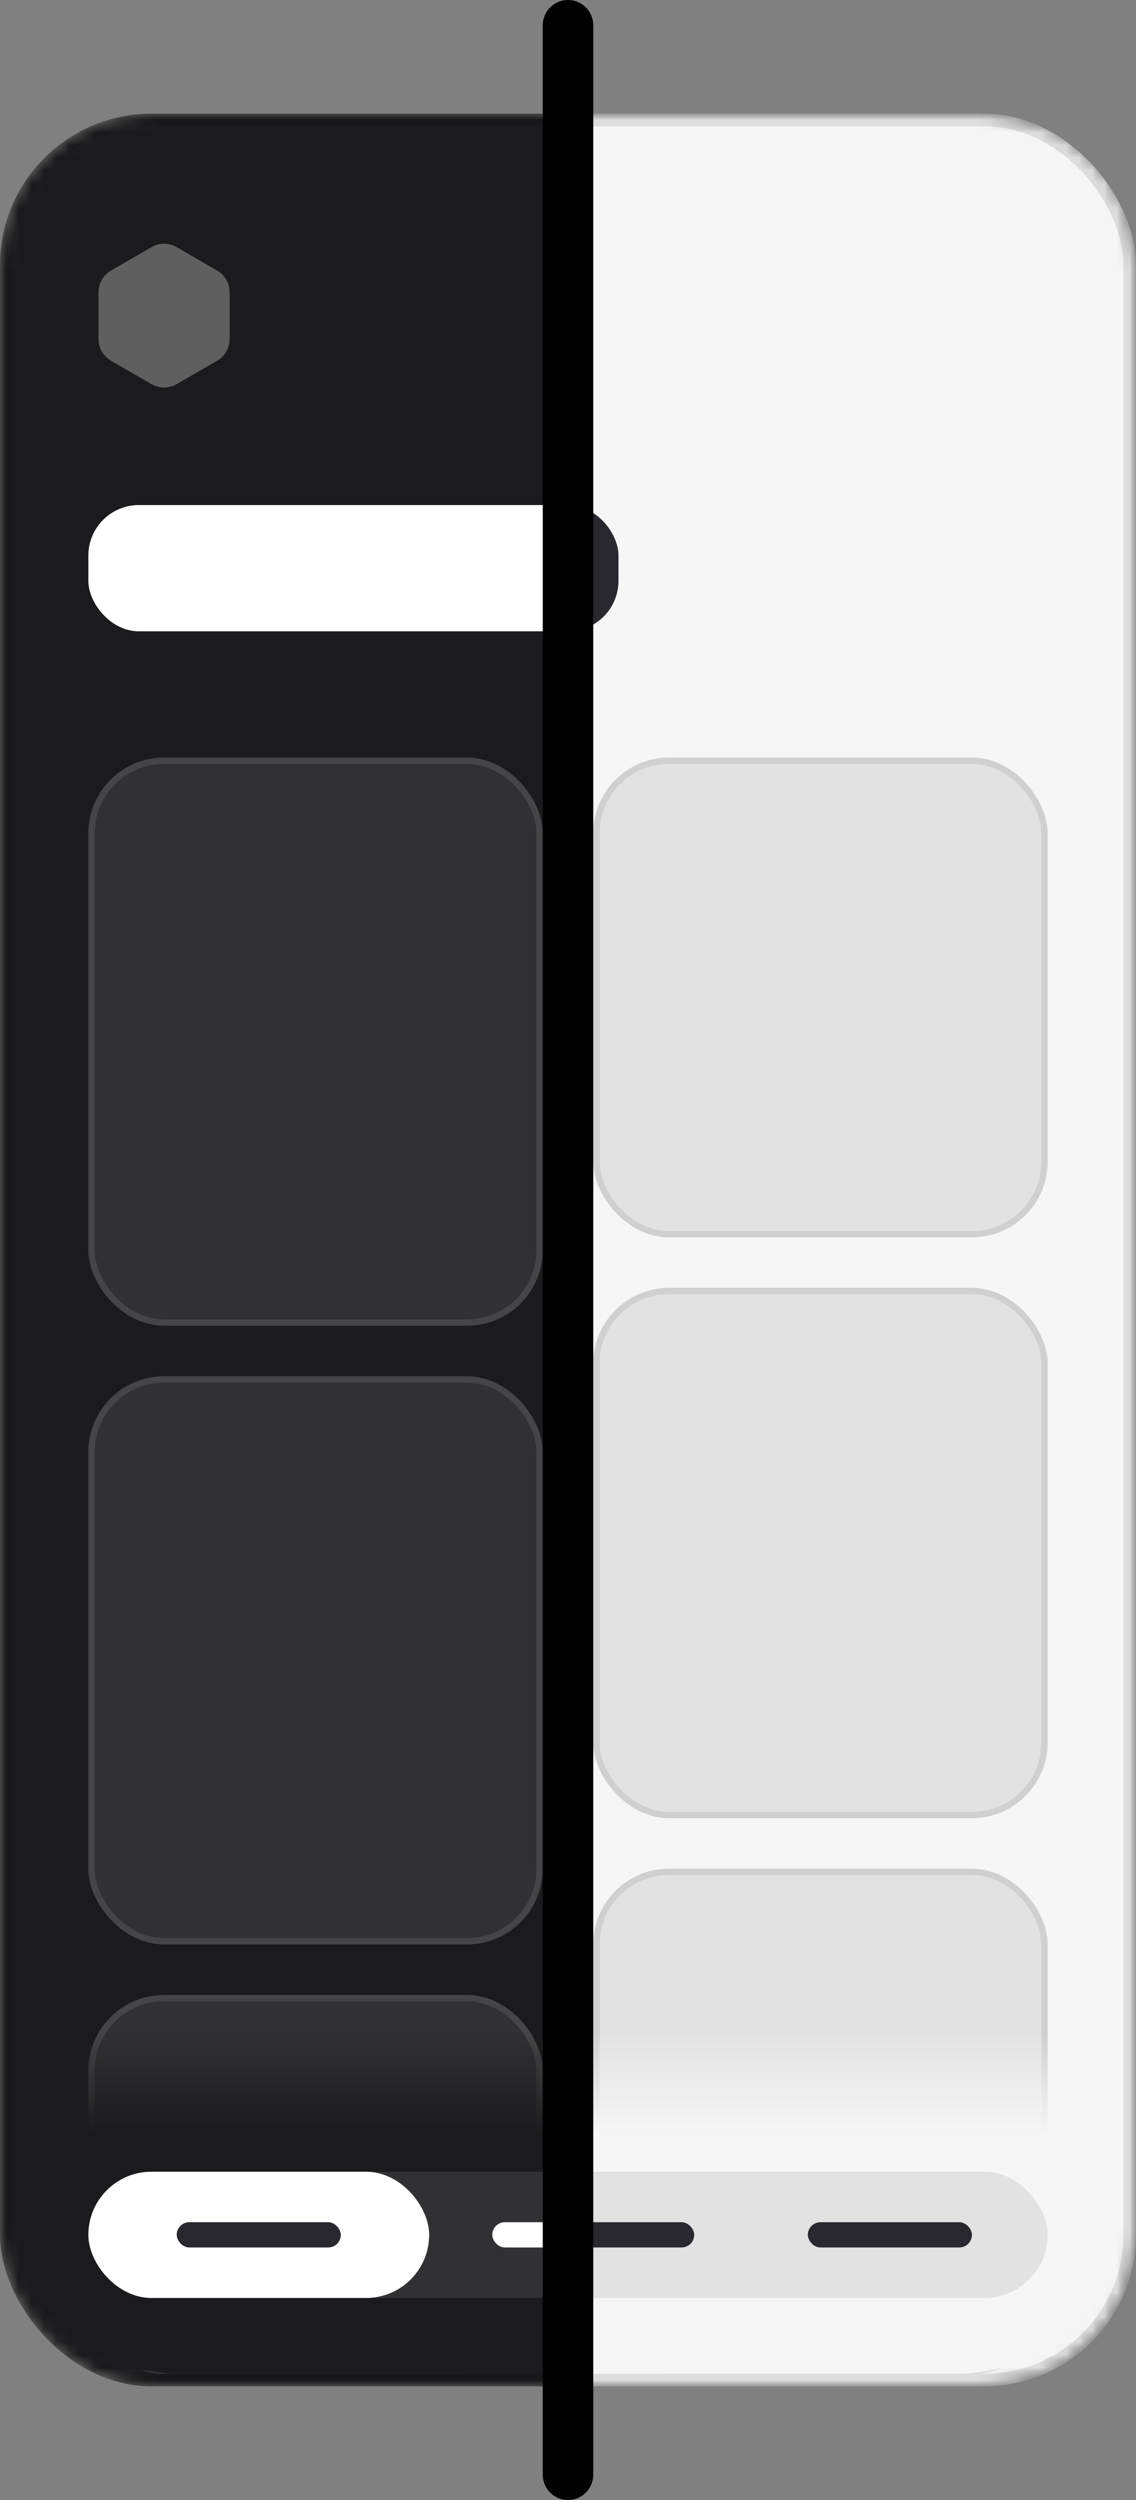 <svg width="90" height="198" viewBox="0 0 90 198" fill="none" xmlns="http://www.w3.org/2000/svg">
<rect x="0" y="0" width="90" height="198" fill="#808080" stroke="none"/>
<mask id="mask0_568_10561" style="mask-type:alpha" maskUnits="userSpaceOnUse" x="-1" y="8" width="92" height="182">
<rect y="9" width="90" height="180" rx="12" fill="#F6F6F6"/>
<rect x="-0.5" y="8.5" width="91" height="181" rx="12.5" stroke="black" stroke-opacity="0.1"/>
</mask>
<g mask="url(#mask0_568_10561)">
<rect y="9" width="90" height="180" rx="12" fill="#1B1B1D"/>
<rect x="0.5" y="9.5" width="89" height="179" rx="11.5" stroke="black" stroke-opacity="0.1"/>
<rect x="7" y="40" width="42" height="10" rx="4" fill="white"/>
<rect x="7" y="60" width="36" height="45" rx="6" fill="white" fill-opacity="0.1"/>
<rect x="7.25" y="60.25" width="35.5" height="44.5" rx="5.75" stroke="white" stroke-opacity="0.1" stroke-width="0.5"/>
<rect x="47" y="102" width="36" height="42" rx="6" fill="white" fill-opacity="0.1"/>
<rect x="47.25" y="102.25" width="35.5" height="41.5" rx="5.75" stroke="white" stroke-opacity="0.1" stroke-width="0.5"/>
<rect x="47" y="148" width="36" height="40" rx="6" fill="white" fill-opacity="0.1"/>
<rect x="47.25" y="148.25" width="35.5" height="39.5" rx="5.75" stroke="white" stroke-opacity="0.1" stroke-width="0.5"/>
<rect x="7" y="109" width="36" height="45" rx="6" fill="white" fill-opacity="0.1"/>
<rect x="7.25" y="109.25" width="35.5" height="44.5" rx="5.75" stroke="white" stroke-opacity="0.1" stroke-width="0.5"/>
<rect x="7" y="158" width="36" height="30" rx="6" fill="white" fill-opacity="0.1"/>
<rect x="7.25" y="158.25" width="35.5" height="29.5" rx="5.75" stroke="white" stroke-opacity="0.1" stroke-width="0.5"/>
<path d="M2 167C2 163.686 4.686 161 8 161H82C85.314 161 88 163.686 88 167V176C88 182.627 82.627 188 76 188H14C7.373 188 2 182.627 2 176V167Z" fill="url(#paint0_linear_568_10561)"/>
<rect x="47" y="60" width="36" height="38" rx="6" fill="white" fill-opacity="0.1"/>
<rect x="47.25" y="60.25" width="35.5" height="37.5" rx="5.75" stroke="white" stroke-opacity="0.1" stroke-width="0.5"/>
<path opacity="0.3" d="M12 19.577C12.619 19.22 13.381 19.22 14 19.577L17.196 21.423C17.815 21.78 18.196 22.44 18.196 23.155V26.845C18.196 27.56 17.815 28.22 17.196 28.577L14 30.423C13.381 30.78 12.619 30.78 12 30.423L8.804 28.577C8.185 28.22 7.804 27.56 7.804 26.845V23.155C7.804 22.44 8.185 21.78 8.804 21.423L12 19.577Z" fill="white"/>
<rect opacity="0.1" x="7" y="172" width="76" height="10" rx="5" fill="white"/>
<rect x="7" y="172" width="27" height="10" rx="5" fill="white"/>
<rect x="14" y="176" width="13" height="2" rx="1" fill="#28282E"/>
<rect x="39" y="176" width="16" height="2" rx="1" fill="white"/>
<rect x="64" y="176" width="13" height="2" rx="1" fill="white"/>
</g>
<mask id="mask1_568_10561" style="mask-type:alpha" maskUnits="userSpaceOnUse" x="44" y="8" width="47" height="182">
<path d="M45 9H78C84.627 9 90 14.373 90 21V177C90 183.627 84.627 189 78 189H45V9Z" fill="#F6F6F6"/>
<path d="M45 8.5H44.5V9V189V189.5H45H78C84.904 189.5 90.5 183.904 90.5 177V21C90.5 14.096 84.904 8.5 78 8.5H45Z" stroke="black" stroke-opacity="0.1"/>
</mask>
<g mask="url(#mask1_568_10561)">
<rect y="9" width="90" height="180" rx="12" fill="#F6F6F6"/>
<rect x="0.5" y="9.5" width="89" height="179" rx="11.5" stroke="black" stroke-opacity="0.1"/>
<rect x="7" y="40" width="42" height="10" rx="4" fill="#28282E"/>
<rect x="47" y="102" width="36" height="42" rx="6" fill="#28282E" fill-opacity="0.1"/>
<rect x="47.25" y="102.25" width="35.5" height="41.5" rx="5.75" stroke="#28282E" stroke-opacity="0.1" stroke-width="0.5"/>
<rect x="47" y="148" width="36" height="40" rx="6" fill="#28282E" fill-opacity="0.1"/>
<rect x="47.25" y="148.25" width="35.5" height="39.5" rx="5.75" stroke="#28282E" stroke-opacity="0.1" stroke-width="0.5"/>
<path d="M2 167C2 163.686 4.686 161 8 161H82C85.314 161 88 163.686 88 167V176C88 182.627 82.627 188 76 188H14C7.373 188 2 182.627 2 176V167Z" fill="url(#paint1_linear_568_10561)"/>
<rect x="47" y="60" width="36" height="38" rx="6" fill="#28282E" fill-opacity="0.1"/>
<rect x="47.25" y="60.25" width="35.5" height="37.5" rx="5.75" stroke="#28282E" stroke-opacity="0.1" stroke-width="0.5"/>
<rect opacity="0.1" x="7" y="172" width="76" height="10" rx="5" fill="#28282E"/>
<rect x="39" y="176" width="16" height="2" rx="1" fill="#28282E"/>
<rect x="64" y="176" width="13" height="2" rx="1" fill="#28282E"/>
</g>
<path d="M45 2L45 196" stroke="black" stroke-width="4" stroke-linecap="round"/>
<defs>
<linearGradient id="paint0_linear_568_10561" x1="45" y1="161" x2="45" y2="169" gradientUnits="userSpaceOnUse">
<stop stop-color="#1B1B1D" stop-opacity="0"/>
<stop offset="1" stop-color="#1B1B1D"/>
</linearGradient>
<linearGradient id="paint1_linear_568_10561" x1="45" y1="161" x2="45" y2="169" gradientUnits="userSpaceOnUse">
<stop stop-color="#F6F6F6" stop-opacity="0"/>
<stop offset="1" stop-color="#F6F6F6"/>
</linearGradient>
</defs>
</svg>

